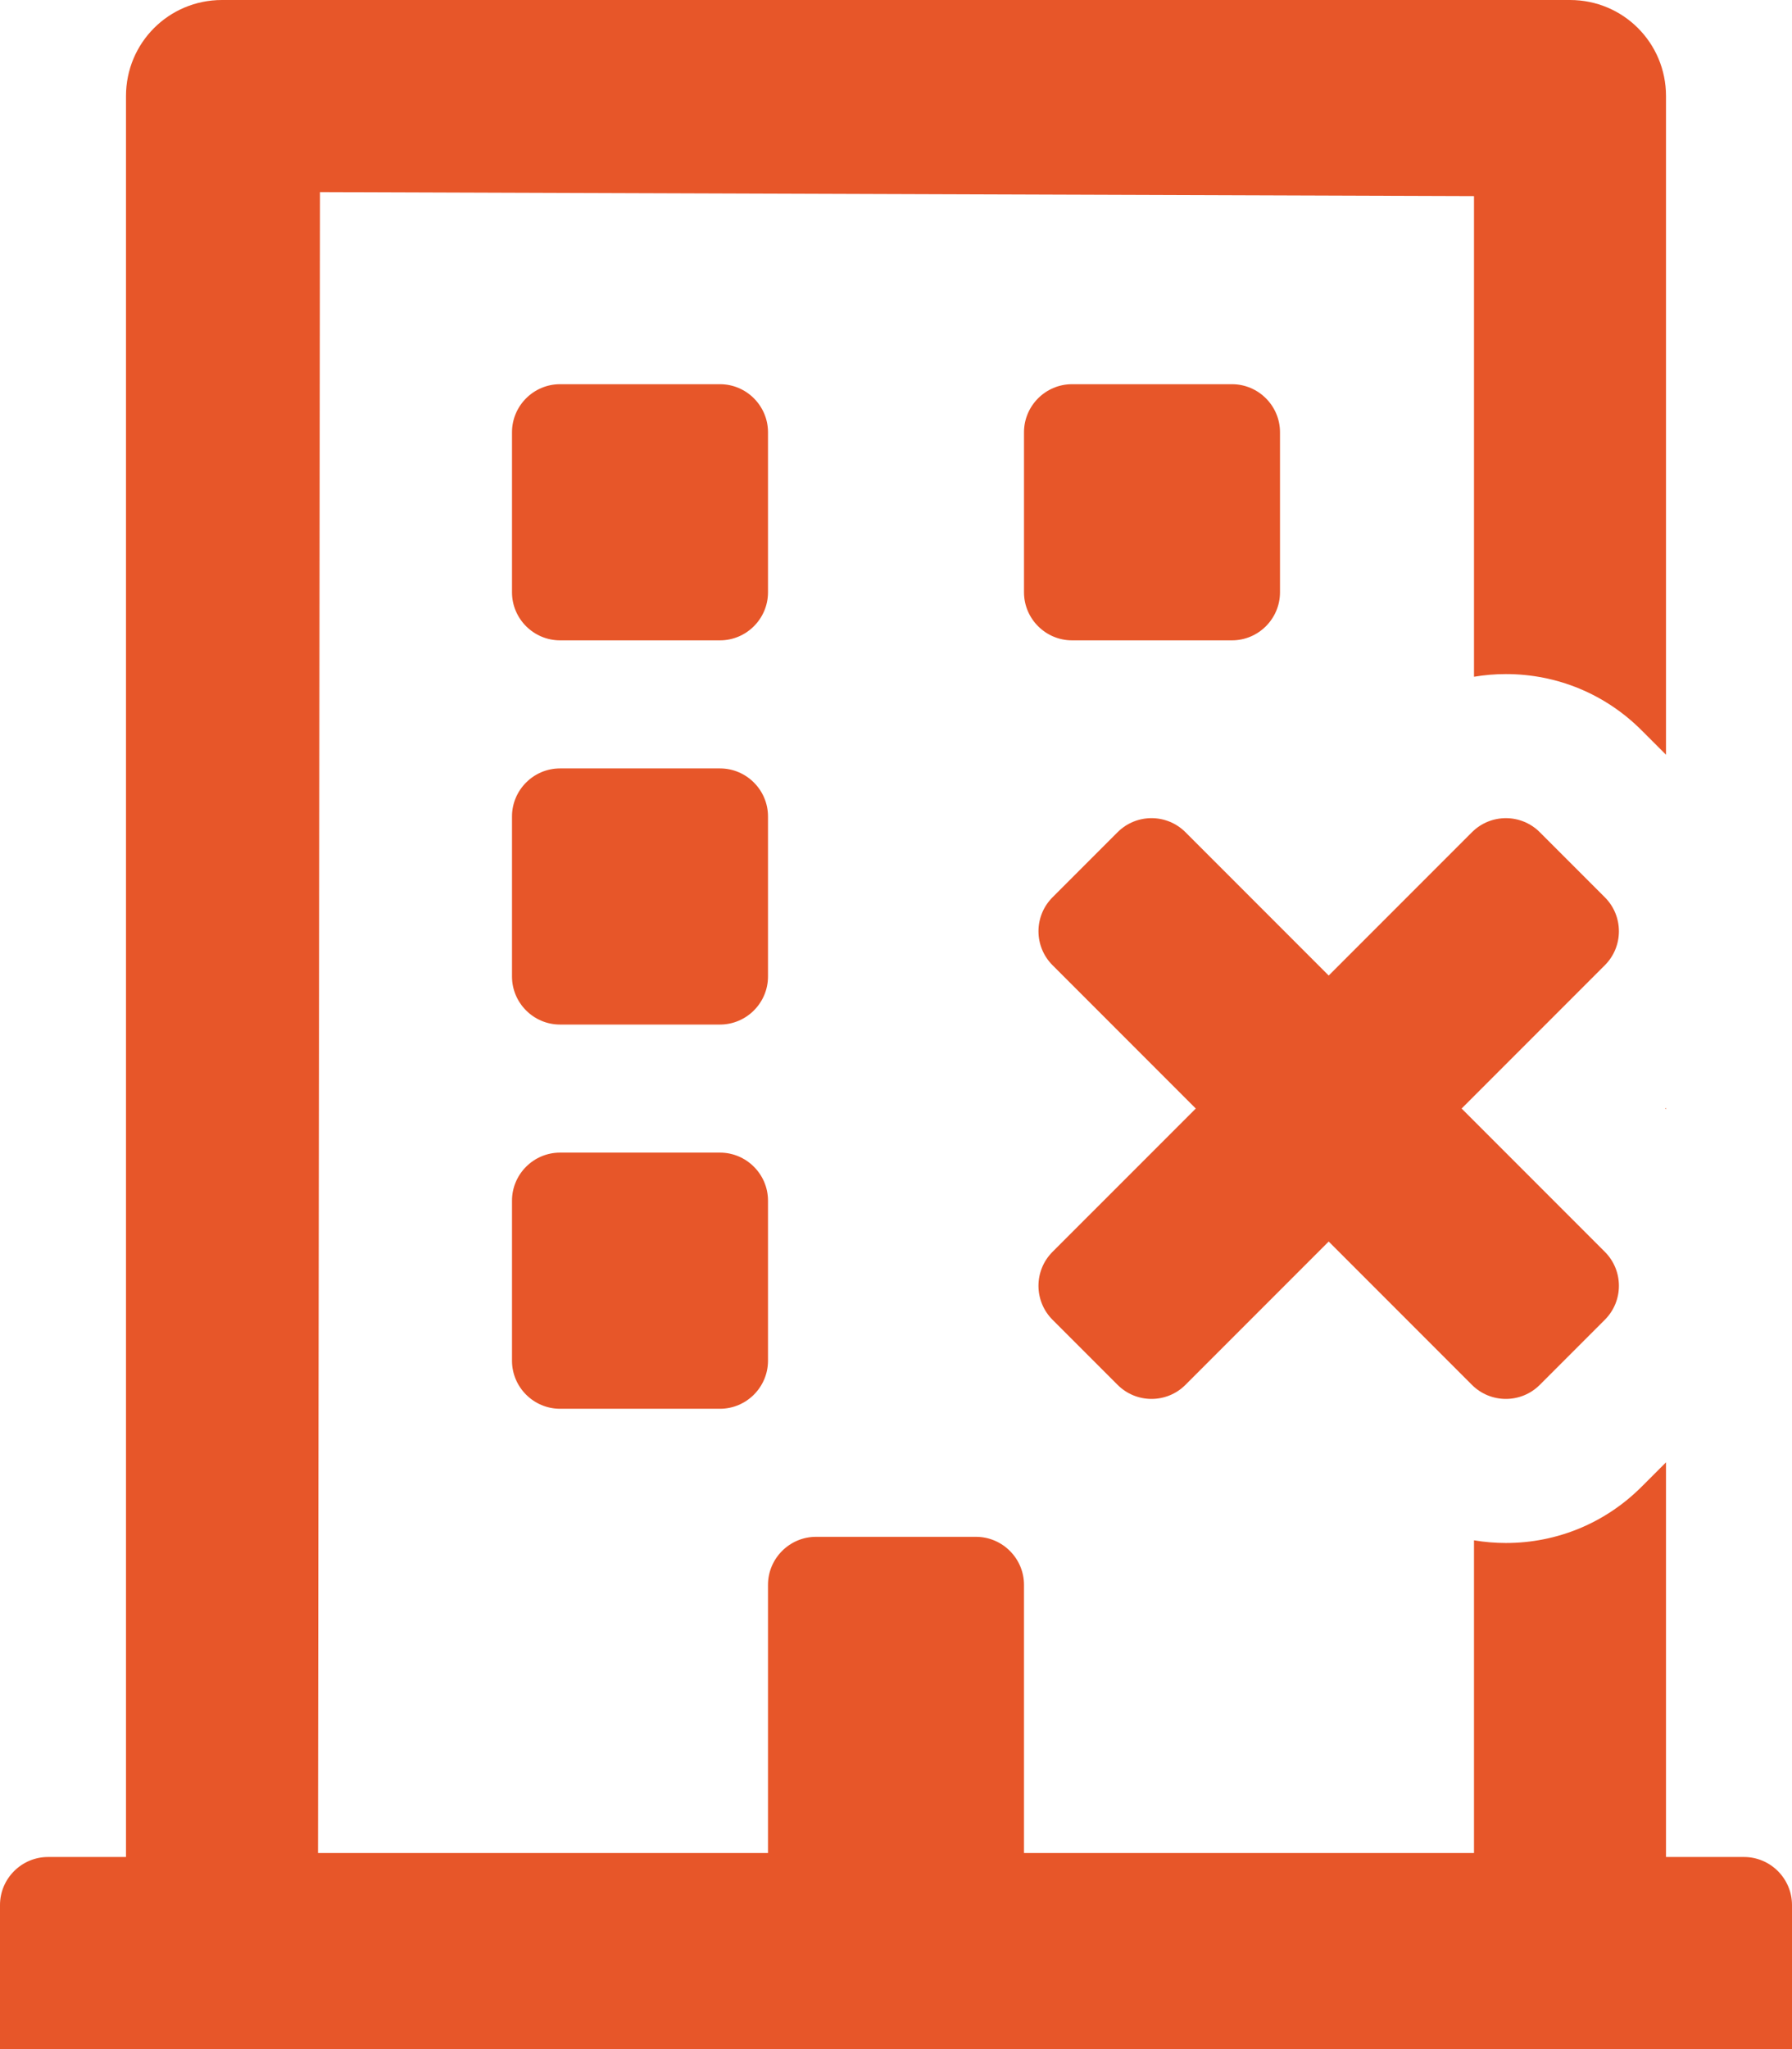<?xml version="1.0" encoding="iso-8859-1"?>
<!-- Generator: Adobe Illustrator 22.1.0, SVG Export Plug-In . SVG Version: 6.00 Build 0)  -->
<svg version="1.1" id="Camada_1" xmlns="http://www.w3.org/2000/svg" xmlns:xlink="http://www.w3.org/1999/xlink" x="0px" y="0px"
	 viewBox="0 0 448 512" style="enable-background:new 0 0 448 512;" xml:space="preserve" fill="#e75629">
<g>
	<path d="M436,464h-19.5v-98.613l-6.094,6.094c-9.066,9.066-21.12,14.059-33.941,14.059c-2.697,0-5.357-0.234-7.965-0.667V463H256
		v-67c0-6.6-5.4-12-12-12h-40c-6.6,0-12,5.4-12,12v67H79.5L80,48l288.5,1v120.096c2.61-0.434,5.271-0.668,7.969-0.668
		c12.82,0,24.874,4.994,33.941,14.062l6.09,6.09V24c0-13.3-10.7-24-24-24h-337c-13.3,0-24,10.7-24,24v440H12c-6.6,0-12,5.4-12,12v36
		h448v-36C448,469.4,442.6,464,436,464z"/>
	<polygon points="416.5,277.166 416.5,276.801 416.318,276.984 	"/>
	<path d="M308,96h-40c-6.6,0-12,5.4-12,12v40c0,6.6,5.4,12,12,12h40c6.6,0,12-5.4,12-12v-40C320,101.4,314.6,96,308,96z"/>
	<path d="M180,288h-40c-6.6,0-12,5.4-12,12v40c0,6.6,5.4,12,12,12h40c6.6,0,12-5.4,12-12v-40C192,293.4,186.6,288,180,288z"/>
	<path d="M192,204c0-6.6-5.4-12-12-12h-40c-6.6,0-12,5.4-12,12v40c0,6.6,5.4,12,12,12h40c6.6,0,12-5.4,12-12V204z"/>
	<path d="M192,108c0-6.6-5.4-12-12-12h-40c-6.6,0-12,5.4-12,12v40c0,6.6,5.4,12,12,12h40c6.6,0,12-5.4,12-12V108z"/>
</g>
<path d="M287.879,204.427c3.071,0,6.142,1.172,8.485,3.515l35.81,35.811l35.81-35.807c2.345-2.345,5.415-3.517,8.485-3.517
	c3.07,0,6.14,1.172,8.485,3.517l16.26,16.26c4.686,4.686,4.686,12.284,0,16.97l-35.808,35.808l35.808,35.808
	c4.686,4.686,4.686,12.284,0,16.971l-16.263,16.264c-2.343,2.343-5.414,3.515-8.485,3.515c-3.071,0-6.143-1.172-8.486-3.515
	l-35.806-35.809l-35.809,35.809c-2.343,2.343-5.414,3.515-8.485,3.515c-3.071,0-6.142-1.172-8.485-3.515l-16.264-16.264
	c-4.686-4.687-4.686-12.285,0.001-16.971l35.811-35.808l-35.808-35.811c-4.69-4.69-4.69-12.28,0-16.97l16.26-16.26
	C281.737,205.599,284.808,204.427,287.879,204.427"/>
</svg>
